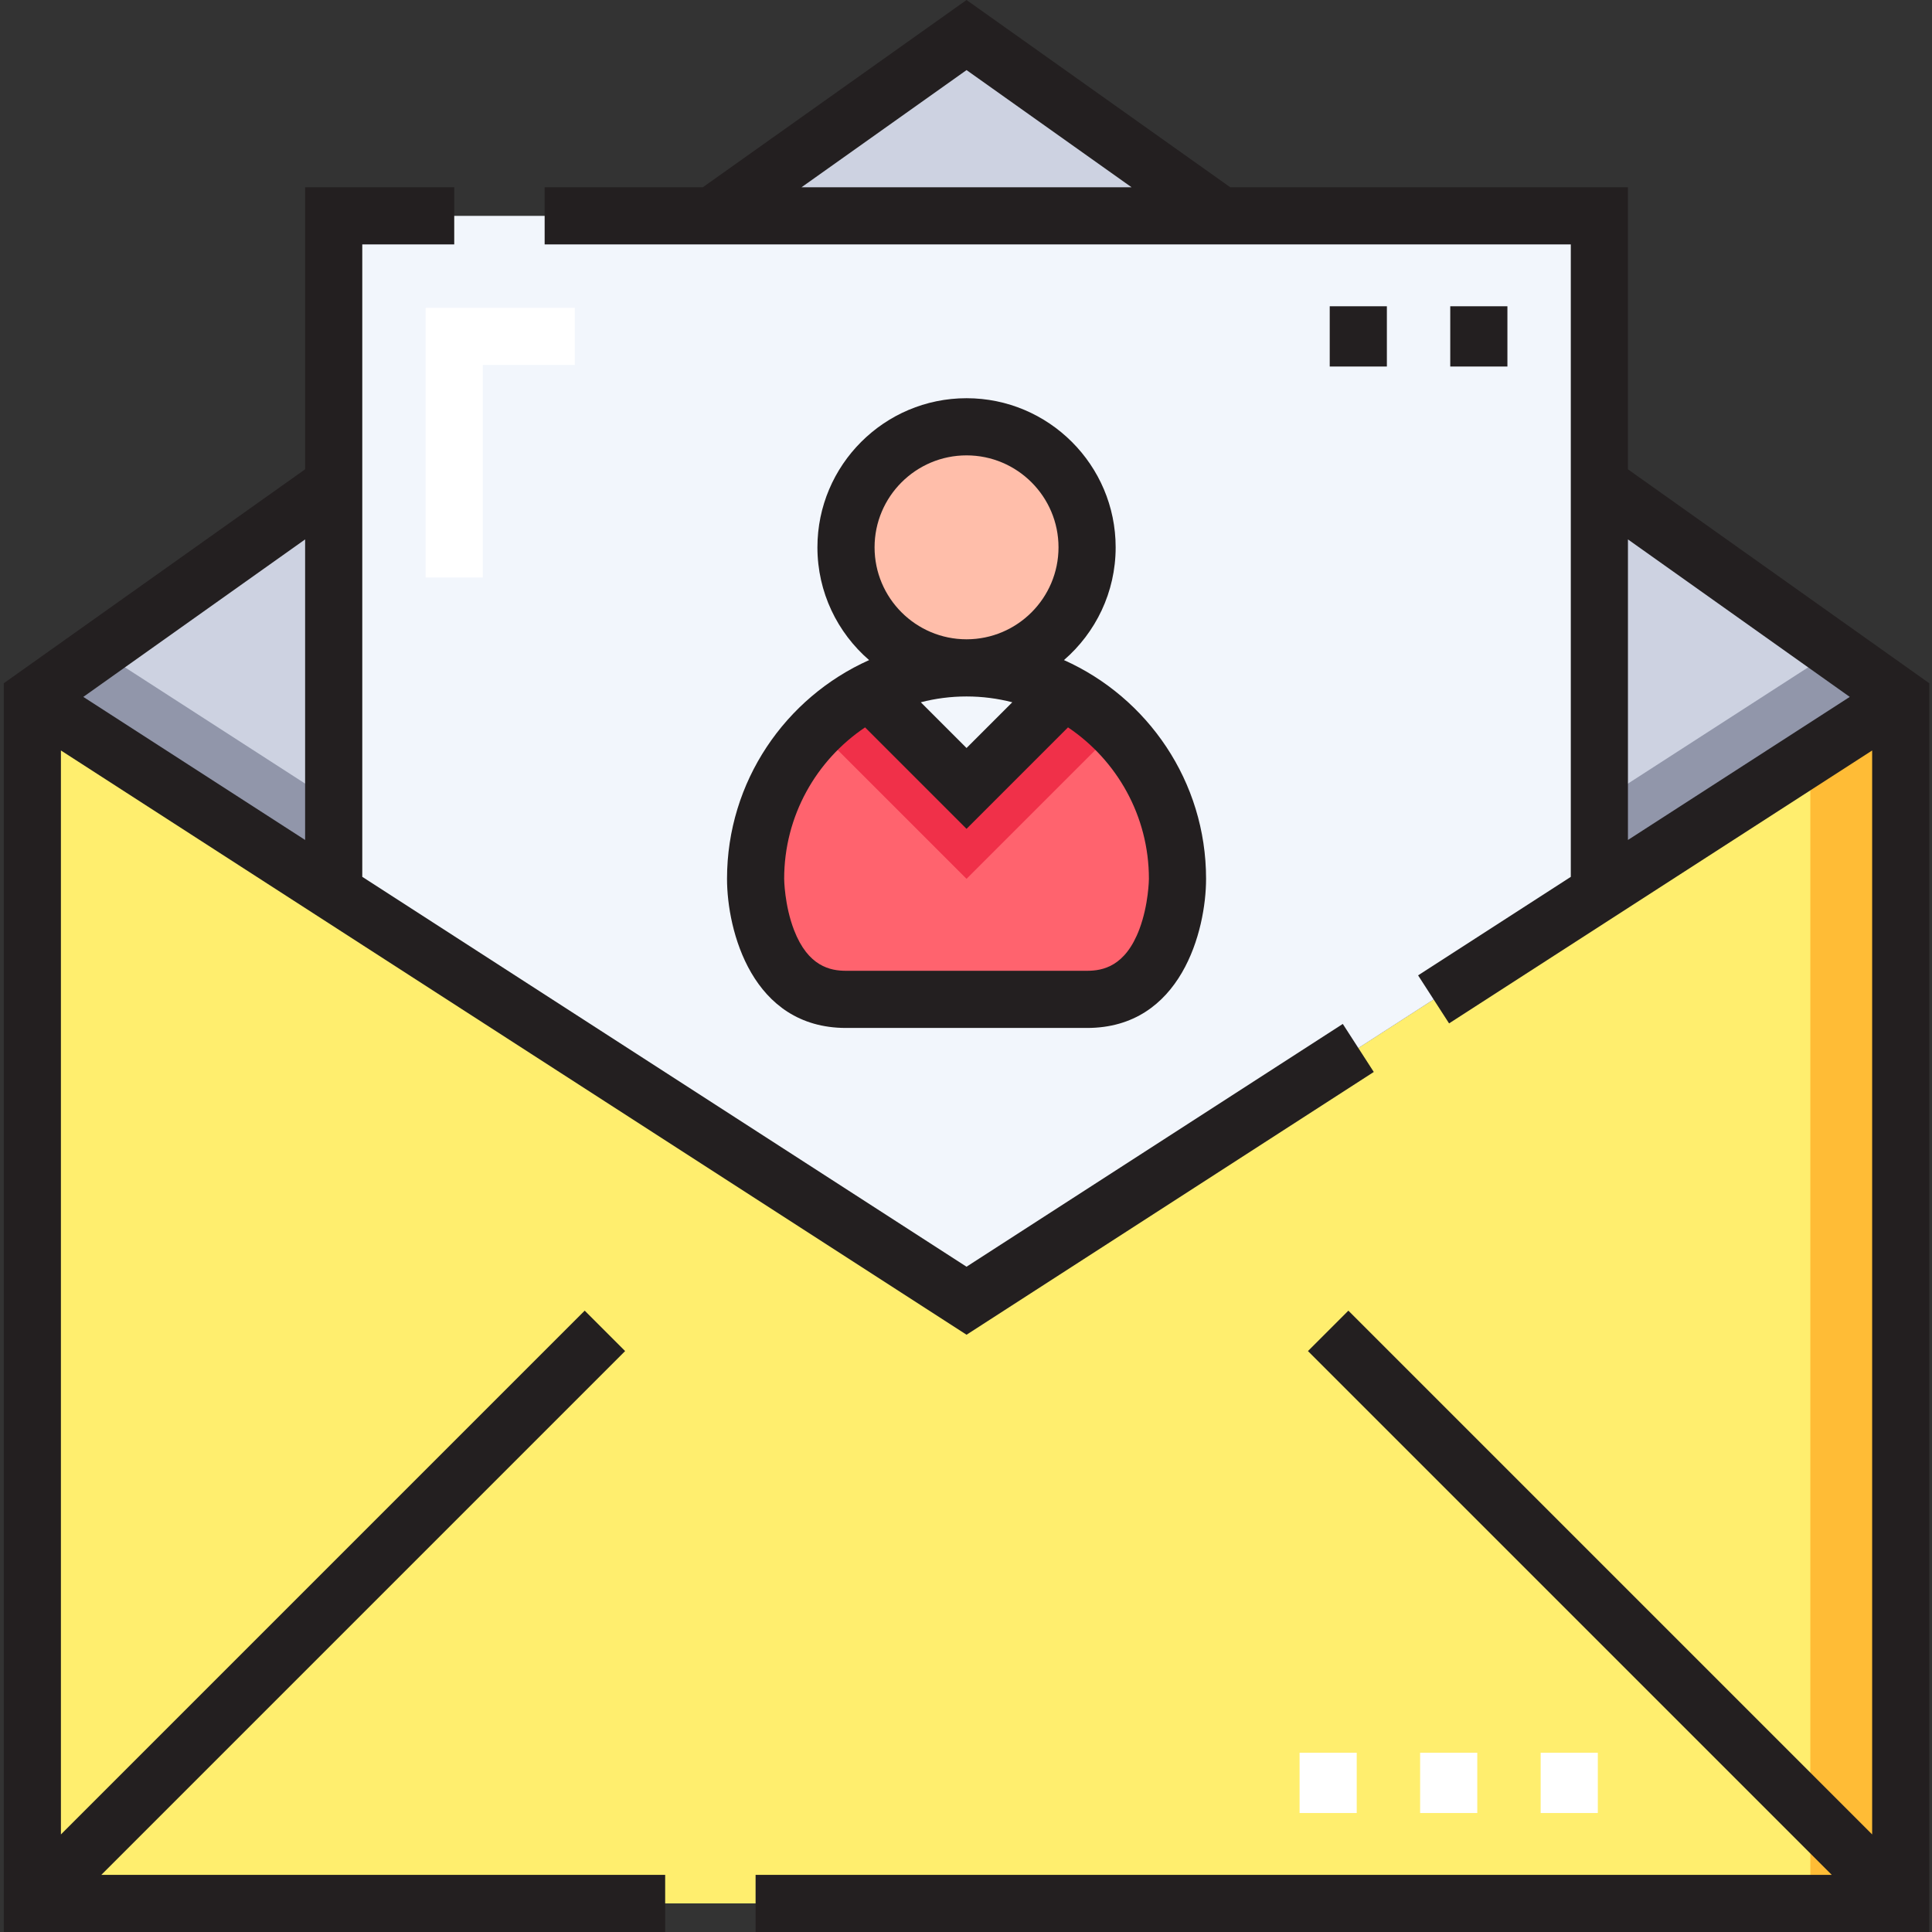 <svg height="512pt" viewBox="-1 0 512 512" width="512pt" xmlns="http://www.w3.org/2000/svg"><rect x="-1" y="0" width="512" height="512" fill="#333333" stroke="none"/><path d="m502.711 184.984-247.566 159.719-247.57-159.719 247.57-175.695zm0 0" fill="#cdd2e1"/><path d="m502.711 184.984v319.441h-495.137v-319.441l247.57 159.719zm0 0" fill="#ffee6e"/><path d="m478.754 200.438v303.988h23.957v-319.441zm0 0" fill="#ffbc36"/><path d="m255.145 320.746-229.887-148.312-17.684 12.551 247.57 159.719 247.566-159.719-17.684-12.551zm0 0" fill="#9196aa"/><path d="m422.852 129.078v107.414l-167.707 108.211-167.711-108.211v-179.289h335.418zm0 0" fill="#f2f6fc"/><path d="m311.047 232.898s0 31.945-23.961 31.945c-23.957 0-39.93 0-63.887 0s-23.961-31.945-23.961-31.945c0-21.641 12.219-40.328 30.188-49.672l25.719 25.715 25.715-25.715c17.969 9.344 30.188 28.031 30.188 49.672zm0 0" fill="#ff636e"/><path d="m255.145 176.996c9.262 0 18.047 2.238 25.715 6.23l-25.715 25.715-25.719-25.715c7.668-3.996 16.453-6.23 25.719-6.23zm0 0" fill="#f2f6fc"/><path d="m255.145 113.105c17.648 0 31.941 14.297 31.941 31.945 0 17.652-14.293 31.945-31.941 31.945-17.652 0-31.945-14.293-31.945-31.945 0-17.648 14.293-31.945 31.945-31.945zm0 0" fill="#ffbeaa"/><path d="m294.613 193.43c-4.043-4.039-8.629-7.539-13.758-10.203l-25.715 25.715-25.668-25.672-.137.012c-5.094 2.66-9.648 6.133-13.664 10.148l39.469 39.469zm0 0" fill="#f03049"/><path d="m407.293 464.496h15.145v15.973h-15.145zm0 0" fill="#fff"/><path d="m375.348 464.496h15.145v15.973h-15.145zm0 0" fill="#fff"/><path d="m343.402 464.496h15.145v15.973h-15.145zm0 0" fill="#fff"/><g fill="#231f20"><path d="m430.422 124.375v-74.742h-105.383l-69.895-49.633-69.898 49.633h-41.91v15.145h271.941v167.598l-40.469 26.105 8.211 12.727 112.121-72.324v287.262l-138.809-138.809-10.711 10.711 138.809 138.805h-285.191v15.148h311.047v-330.93zm-175.277-105.801 43.734 31.055h-87.473zm175.277 124.375 58.785 41.734-58.785 37.918zm0 0"/><path d="m164.664 358.047-10.711-10.711-138.809 138.809v-287.262l240 154.836 107.922-69.637-8.211-12.73-99.715 64.34-160.133-103.324v-167.59h24.371v-15.145h-39.52v74.738l-79.859 56.699v330.93h175.281v-15.145h-149.426zm-84.805-135.449-58.781-37.914 58.781-41.738zm0 0"/><path d="m191.668 232.898c0 13.668 6.59 39.52 31.531 39.52h63.887c24.941 0 31.535-25.852 31.535-39.52 0-25.809-15.496-48.055-37.66-57.969 8.383-7.25 13.699-17.953 13.699-29.879 0-21.789-17.727-39.52-39.516-39.52-21.793 0-39.52 17.73-39.52 39.52 0 11.93 5.316 22.629 13.699 29.883-22.164 9.91-37.656 32.156-37.656 57.965zm63.477-48.328c4.184 0 8.242.535 12.121 1.539l-12.121 12.121-12.121-12.121c3.871-1.004 7.934-1.539 12.121-1.539zm-24.375-39.52c0-13.438 10.934-24.371 24.375-24.371 13.438 0 24.371 10.934 24.371 24.371 0 13.441-10.934 24.371-24.371 24.371-13.441 0-24.375-10.934-24.375-24.371zm-2.516 47.711 26.887 26.891 26.891-26.891c12.922 8.684 21.441 23.434 21.441 40.137 0 .066-.07 6.797-2.512 13.316-3.719 9.91-9.699 11.055-13.875 11.055h-63.887c-4.121 0-10.027-1.113-13.758-10.758-2.559-6.605-2.629-13.566-2.629-13.609 0-16.707 8.52-31.457 21.441-40.141zm0 0"/><path d="m383.332 81.164h15.148v15.969h-15.148zm0 0"/><path d="m351.391 81.164h15.145v15.969h-15.145zm0 0"/></g><path d="m126.953 153.039h-15.148v-71.461h39.52v15.145h-24.371zm0 0" fill="#fff"/></svg>